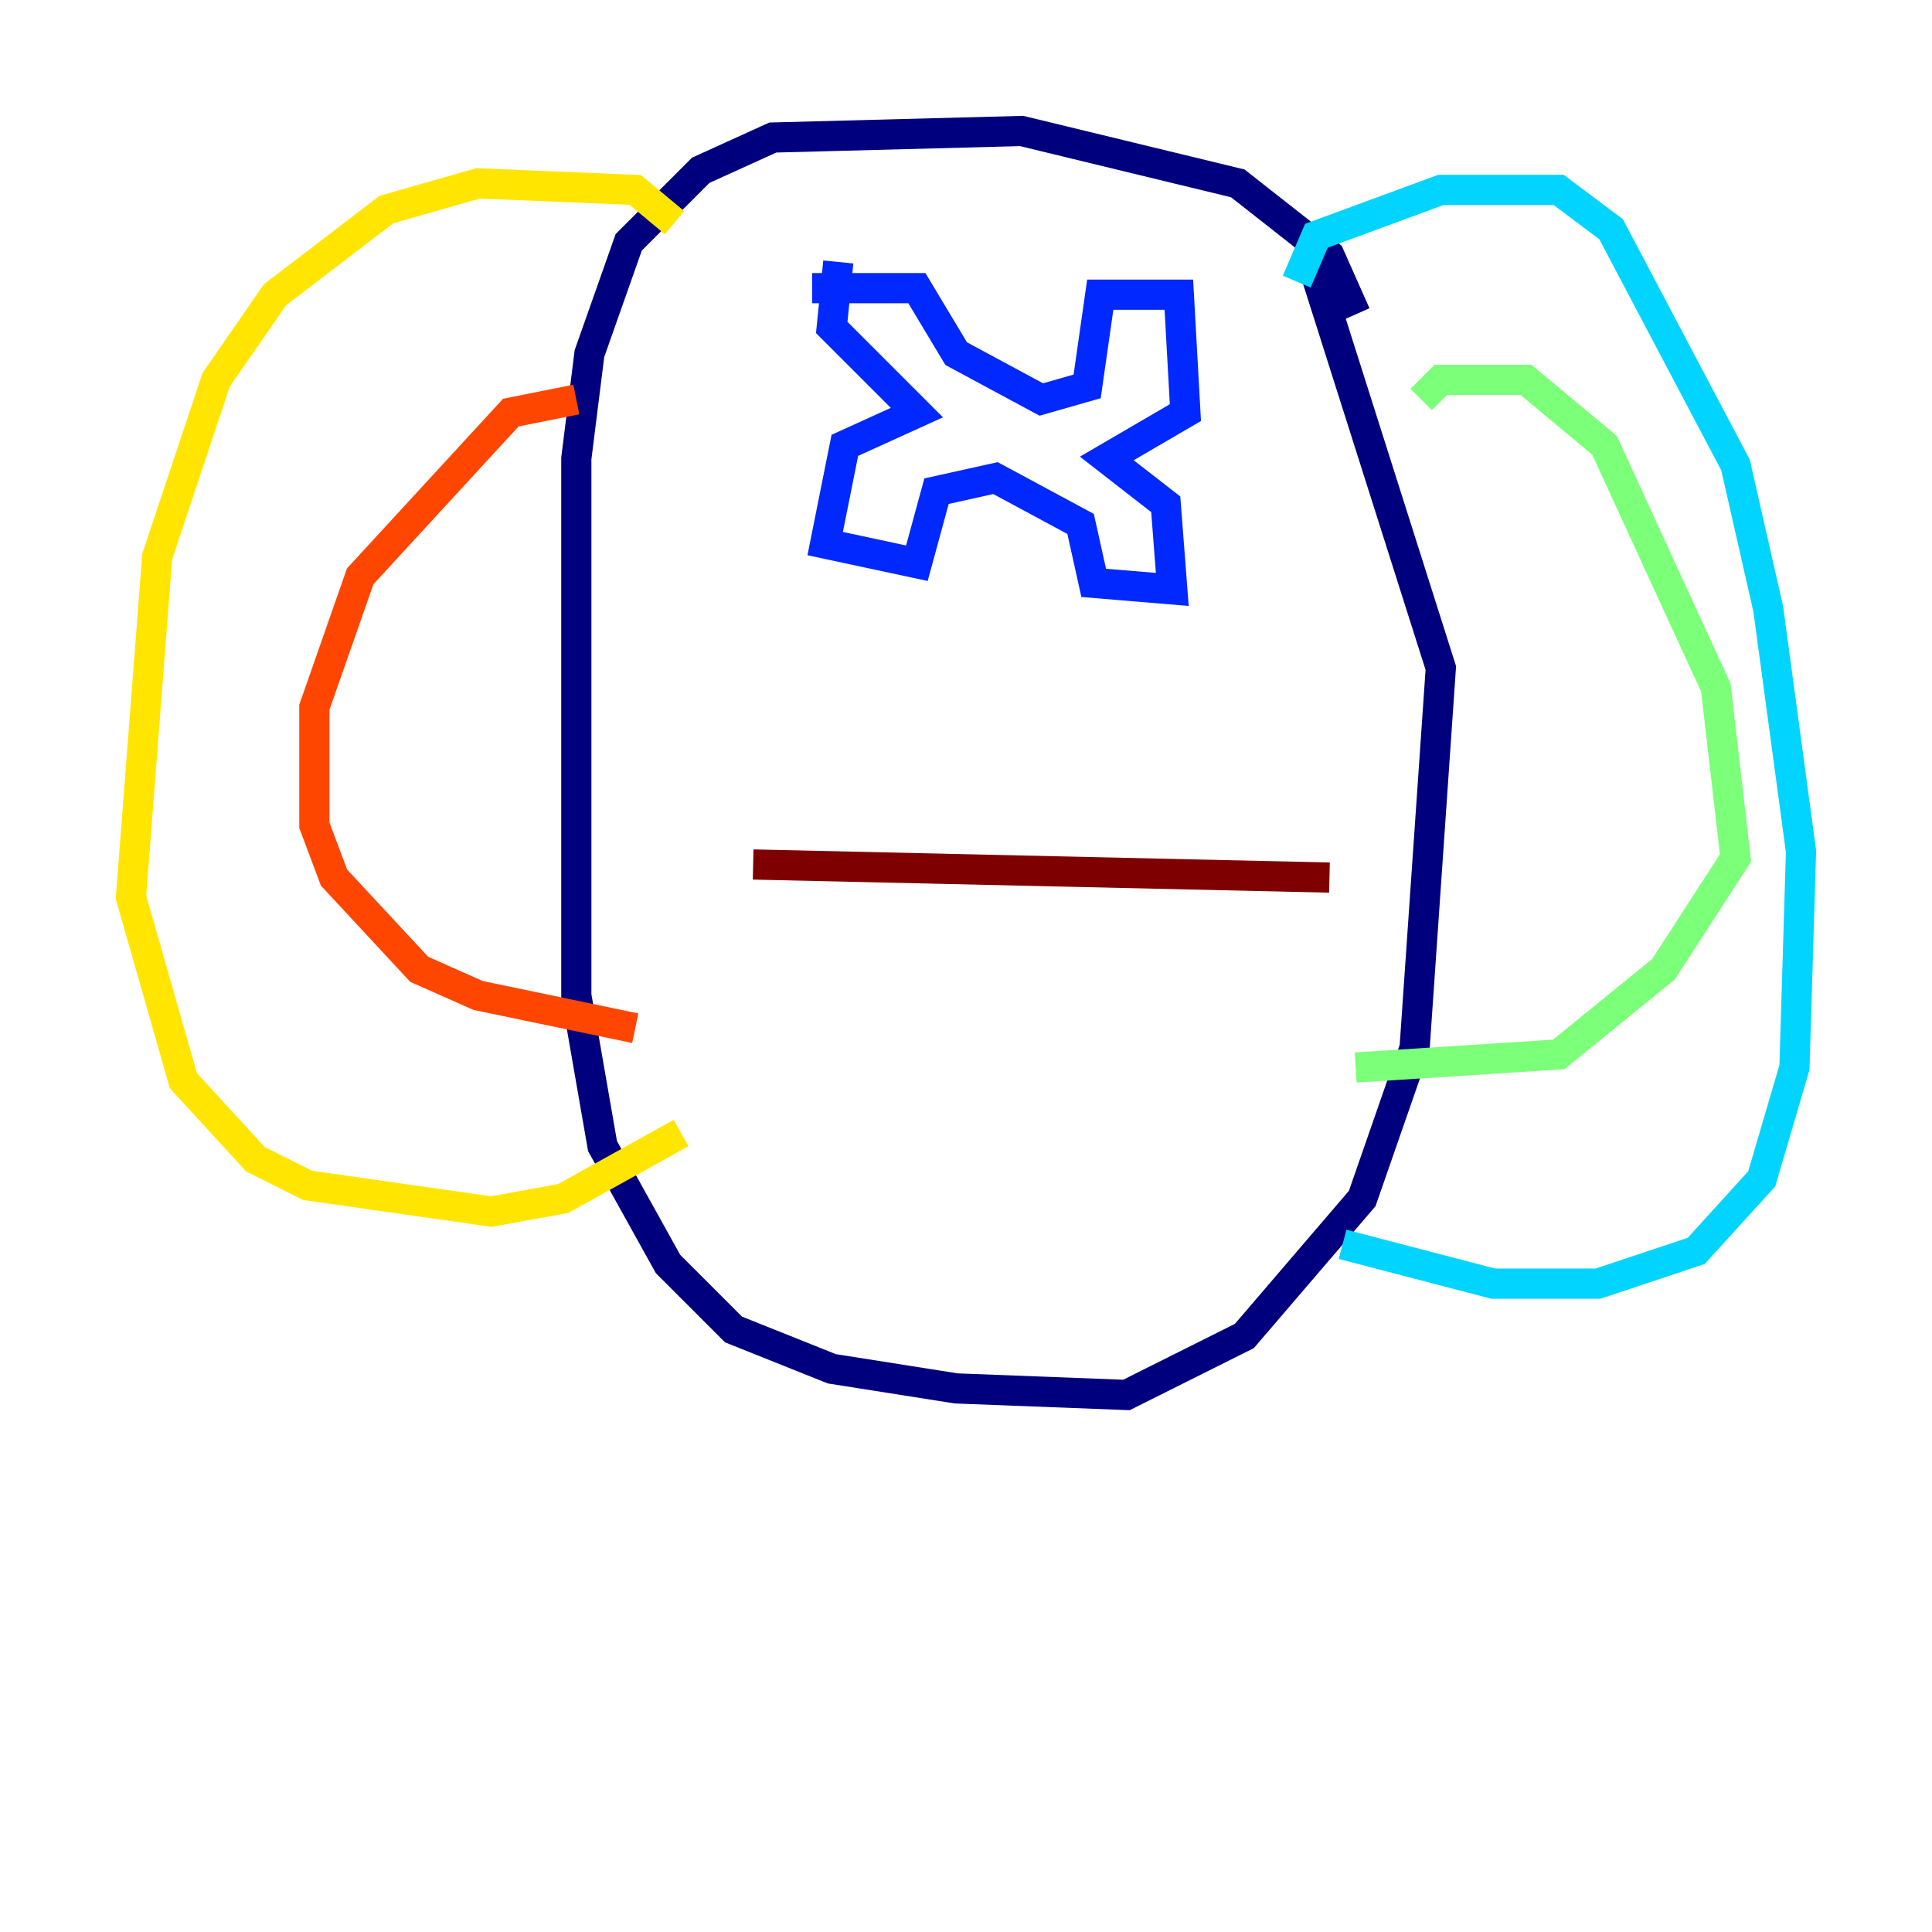 <?xml version="1.0" encoding="utf-8" ?>
<svg baseProfile="tiny" height="128" version="1.2" viewBox="0,0,128,128" width="128" xmlns="http://www.w3.org/2000/svg" xmlns:ev="http://www.w3.org/2001/xml-events" xmlns:xlink="http://www.w3.org/1999/xlink"><defs /><polyline fill="none" points="89.817,20.827 88.081,16.922 82.007,12.149 67.688,8.678 51.2,9.112 46.427,11.281 41.654,16.054 39.051,23.43 38.183,30.373 38.183,65.953 39.919,75.932 44.258,83.742 48.597,88.081 55.105,90.685 63.349,91.986 74.63,92.42 82.441,88.515 90.251,79.403 93.722,69.424 95.458,44.258 86.78,16.922" stroke="#00007f" stroke-width="2" /><polyline fill="none" points="53.803,19.091 60.746,19.091 63.349,23.43 68.99,26.468 72.027,25.6 72.895,19.525 78.102,19.525 78.536,27.336 73.329,30.373 77.234,33.41 77.668,39.051 72.461,38.617 71.593,34.712 65.953,31.675 62.047,32.542 60.746,37.315 54.671,36.014 55.973,29.505 60.746,27.336 55.105,21.695 55.539,17.356" stroke="#0028ff" stroke-width="2" /><polyline fill="none" points="85.912,18.658 87.214,15.62 95.458,12.583 103.268,12.583 106.739,15.186 114.983,30.807 117.153,40.352 119.322,56.407 118.888,70.725 116.719,78.102 112.38,82.875 105.871,85.044 98.929,85.044 88.949,82.441" stroke="#00d4ff" stroke-width="2" /><polyline fill="none" points="94.156,26.468 95.458,25.166 101.098,25.166 106.305,29.505 113.681,45.559 114.983,56.841 110.21,64.217 103.268,69.858 89.817,70.725" stroke="#7cff79" stroke-width="2" /><polyline fill="none" points="44.691,14.752 42.088,12.583 31.675,12.149 25.6,13.885 18.224,19.525 14.319,25.166 10.414,36.881 8.678,59.444 12.149,71.593 16.922,76.8 20.393,78.536 32.542,80.271 37.315,79.403 45.125,75.064" stroke="#ffe500" stroke-width="2" /><polyline fill="none" points="38.183,26.468 33.844,27.336 23.864,38.183 20.827,46.861 20.827,54.671 22.129,58.142 27.77,64.217 31.675,65.953 42.088,68.122" stroke="#ff4600" stroke-width="2" /><polyline fill="none" points="49.898,57.275 88.081,58.142" stroke="#7f0000" stroke-width="2" /></svg>